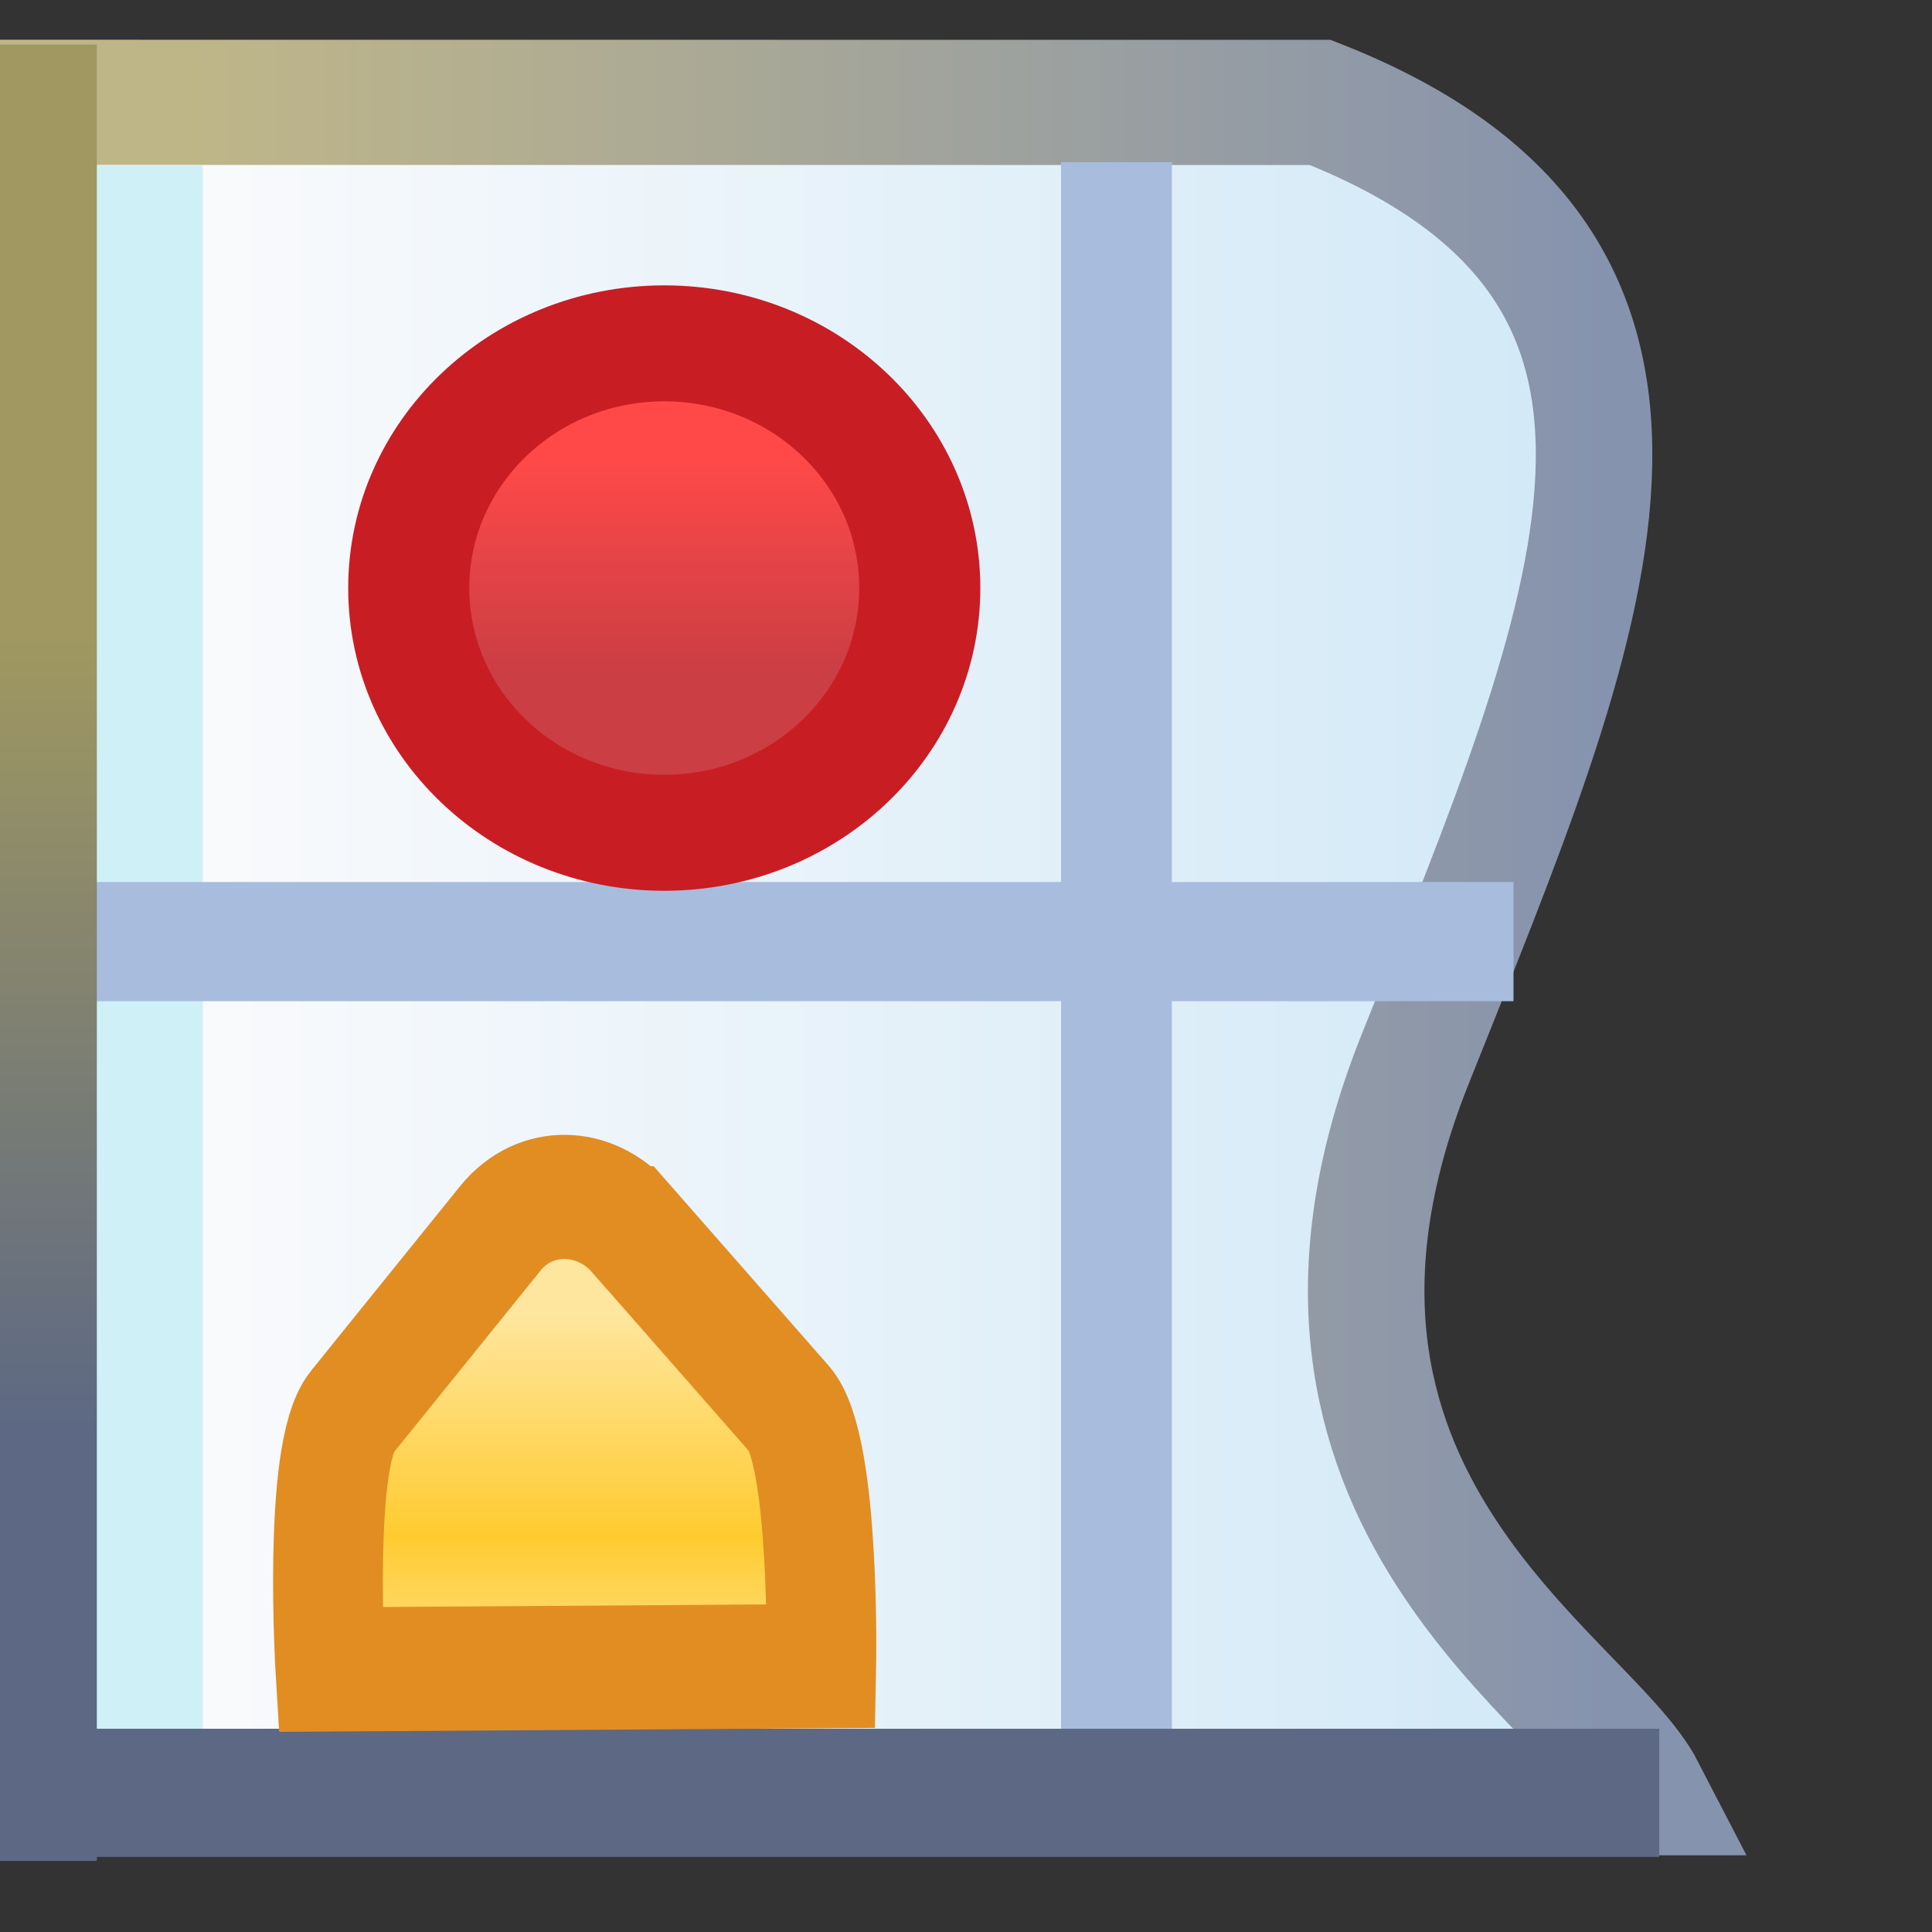 <?xml version="1.0" encoding="UTF-8" standalone="no"?>
<!-- Created with Inkscape (http://www.inkscape.org/) -->

<svg
   xmlns:dc="http://purl.org/dc/elements/1.1/"
   xmlns:cc="http://creativecommons.org/ns#"
   xmlns:rdf="http://www.w3.org/1999/02/22-rdf-syntax-ns#"
   xmlns:svg="http://www.w3.org/2000/svg"
   xmlns="http://www.w3.org/2000/svg"
   xmlns:xlink="http://www.w3.org/1999/xlink"
   xmlns:sodipodi="http://sodipodi.sourceforge.net/DTD/sodipodi-0.dtd"
   xmlns:inkscape="http://www.inkscape.org/namespaces/inkscape"
   width="16"
   height="16"
   id="svg2"
   version="1.1"
   inkscape:version="0.48.4 r9939"
   sodipodi:docname="problems_view.svg">
  <rect width="100%" height="100%" fill="#333333" stroke="none"/>
  <defs
     id="defs4">
    <linearGradient
       id="linearGradient3840">
      <stop
         style="stop-color:#5c6884;stop-opacity:1;"
         offset="0"
         id="stop3842" />
      <stop
         style="stop-color:#a09860;stop-opacity:1;"
         offset="1"
         id="stop3844" />
    </linearGradient>
    <linearGradient
       inkscape:collect="always"
       id="linearGradient5105">
      <stop
         style="stop-color:#bfb688;stop-opacity:1;"
         offset="0"
         id="stop5107" />
      <stop
         style="stop-color:#8693ae;stop-opacity:1"
         offset="1"
         id="stop5109" />
    </linearGradient>
    <linearGradient
       id="linearGradient5255">
      <stop
         style="stop-color:#f9fafc;stop-opacity:1"
         offset="0"
         id="stop5257" />
      <stop
         style="stop-color:#d2e9f7;stop-opacity:1;"
         offset="1"
         id="stop5259" />
    </linearGradient>
    <linearGradient
       id="linearGradient4903-7-7-52">
      <stop
         id="stop4905-2-3-9"
         offset="0"
         style="stop-color:#ffe69f;stop-opacity:1" />
      <stop
         style="stop-color:#ffcb2f;stop-opacity:1"
         offset="0.415"
         id="stop4911-4-9-2" />
      <stop
         id="stop4907-3-6-1"
         offset="1"
         style="stop-color:#ffffff;stop-opacity:1" />
    </linearGradient>
    <linearGradient
       inkscape:collect="always"
       xlink:href="#linearGradient3852"
       id="linearGradient3858"
       x1="385.984"
       y1="462.57"
       x2="385.984"
       y2="471.699"
       gradientUnits="userSpaceOnUse" />
    <linearGradient
       id="linearGradient3852">
      <stop
         style="stop-color:#ff4949;stop-opacity:1"
         offset="0"
         id="stop3854" />
      <stop
         style="stop-color:#cb3e44;stop-opacity:1"
         offset="1"
         id="stop3856" />
    </linearGradient>
    <linearGradient
       y2="471.699"
       x2="385.984"
       y1="462.57"
       x1="385.984"
       gradientUnits="userSpaceOnUse"
       id="linearGradient3077"
       xlink:href="#linearGradient3852"
       inkscape:collect="always" />
    <linearGradient
       y2="471.699"
       x2="385.984"
       y1="462.57"
       x1="385.984"
       gradientUnits="userSpaceOnUse"
       id="linearGradient3077-2"
       xlink:href="#linearGradient3852-1"
       inkscape:collect="always" />
    <linearGradient
       id="linearGradient3852-1">
      <stop
         style="stop-color:#ff4949;stop-opacity:1"
         offset="0"
         id="stop3854-7" />
      <stop
         style="stop-color:#cb3e44;stop-opacity:1"
         offset="1"
         id="stop3856-4" />
    </linearGradient>
    <linearGradient
       y2="471.699"
       x2="385.984"
       y1="462.57"
       x1="385.984"
       gradientUnits="userSpaceOnUse"
       id="linearGradient3048"
       xlink:href="#linearGradient3852-1"
       inkscape:collect="always" />
    <linearGradient
       inkscape:collect="always"
       xlink:href="#linearGradient4903-7-7-52"
       id="linearGradient3027"
       gradientUnits="userSpaceOnUse"
       gradientTransform="matrix(0.722,0,0,0.722,246.547,-1265.794)"
       x1="733.184"
       y1="727.802"
       x2="738.317"
       y2="732.935" />
    <linearGradient
       inkscape:collect="always"
       xlink:href="#linearGradient5255"
       id="linearGradient3807"
       gradientUnits="userSpaceOnUse"
       gradientTransform="matrix(1.382,0,0,0.981,-6.193,20.044)"
       x1="22.879"
       y1="1037.211"
       x2="22.879"
       y2="1051.027" />
    <linearGradient
       inkscape:collect="always"
       xlink:href="#linearGradient5105"
       id="linearGradient3809"
       gradientUnits="userSpaceOnUse"
       gradientTransform="matrix(1.382,0,0,0.981,20.428,20.044)"
       x1="9.171"
       y1="1036.943"
       x2="9.171"
       y2="1051.68" />
    <linearGradient
       inkscape:collect="always"
       xlink:href="#linearGradient3840"
       id="linearGradient3846"
       x1="1035.598"
       y1="28.696"
       x2="1035.598"
       y2="21.129"
       gradientUnits="userSpaceOnUse" />
  </defs>
  <sodipodi:namedview
     id="base"
     pagecolor="#ffffff"
     bordercolor="#666666"
     borderopacity="1.0"
     inkscape:pageopacity="0.0"
     inkscape:pageshadow="2"
     inkscape:zoom="11.313709"
     inkscape:cx="12.767463"
     inkscape:cy="-5.741011"
     inkscape:document-units="px"
     inkscape:current-layer="layer1"
     showgrid="true"
     inkscape:window-width="1054"
     inkscape:window-height="943"
     inkscape:window-x="1508"
     inkscape:window-y="496"
     inkscape:window-maximized="0"
     showguides="true"
     inkscape:guide-bbox="true"
     inkscape:snap-global="false">
    <inkscape:grid
       type="xygrid"
       id="grid4233" />
  </sodipodi:namedview>
  <g
     inkscape:label="Layer 1"
     inkscape:groupmode="layer"
     id="layer1"
     style="display:inline"
     transform="translate(0,-1036.362)">
    <g
       id="g3854">
      <g
         transform="matrix(0.935,0,0,0.935,-14.572,69.045)"
         id="g8472"
         style="display:inline">
        <g
           id="g8421"
           transform="translate(15.601,0)" />
        <g
           transform="matrix(0,1,1,0,-1019.403,1019.403)"
           id="g10285">
          <g
             transform="matrix(0.938,0,0,0.873,0.968,131.101)"
             id="g3797">
            <path
               sodipodi:nodetypes="ccczcc"
               inkscape:connector-curvature="0"
               id="rect4172-1"
               d="m 16.097,1035.528 15.962,0 0,16.568 c -1.063,-0.59 -2.773,-4.141 -6.924,-2.359 -4.151,1.782 -7.453,3.367 -9.037,-0.962 z"
               style="fill:url(#linearGradient3807);fill-opacity:1;stroke:url(#linearGradient3809);stroke-width:1.182;stroke-linecap:butt;stroke-linejoin:miter;stroke-miterlimit:4;stroke-opacity:1;stroke-dasharray:none;stroke-dashoffset:0;display:inline" />
            <rect
               transform="matrix(0,1.225,1.141,0,15.517,1034.988)"
               y="1.031"
               x="1.062"
               height="13"
               width="0.938"
               id="rect3852"
               style="fill:#d0f0f8;fill-opacity:1;stroke:none" />
            <path
               style="fill:#adc1e1;fill-opacity:1;stroke:#a8bcde;stroke-width:1.125px;stroke-linecap:butt;stroke-linejoin:miter;stroke-opacity:1"
               d="m 24.022,1036.295 0,14.441"
               id="path18345"
               inkscape:connector-curvature="0"
               sodipodi:nodetypes="cc" />
            <path
               sodipodi:nodetypes="cc"
               style="fill:#adc1e1;fill-opacity:1;stroke:#a8bcde;stroke-width:1.124px;stroke-linecap:butt;stroke-linejoin:miter;stroke-opacity:1"
               d="m 16.662,1046.708 15.958,0"
               id="path18347"
               inkscape:connector-curvature="0" />
            <rect
               style="fill:url(#linearGradient3846);fill-opacity:1;stroke:none"
               id="rect21127"
               width="1.337"
               height="17.152"
               x="1035.026"
               y="15.551"
               transform="matrix(0,1,1,0,0,0)"
               ry="0" />
            <rect
               transform="scale(1,-1)"
               style="fill:#5c6884;fill-opacity:1;stroke:none;display:inline"
               id="rect21127-6"
               width="1.21"
               height="17.229"
               x="31.455"
               y="-1052.215"
               ry="0" />
          </g>
          <rect
             style="fill:none;stroke:none"
             id="rect4942"
             width="1.418"
             height="1.07"
             x="22.742"
             y="1042.646" />
          <rect
             style="fill:none;stroke:none;display:inline"
             id="rect4942-1"
             width="1.418"
             height="1.07"
             x="22.742"
             y="1044.786" />
          <g
             transform="matrix(0.882,0,0,0.826,3.971,181.049)"
             id="g20348">
            <rect
               y="1043.461"
               x="25.573"
               height="1.013"
               width="1.422"
               id="rect4942-1-7"
               style="fill:none;stroke:none;display:inline" />
            <path
               sodipodi:nodetypes="csccsssc"
               inkscape:connector-curvature="0"
               id="rect4880"
               d="m 775.656,-741.238 2.488,0.009 c 0.565,0.002 2.024,1.527 2.024,1.527 l -3.814,3.859 c 0,0 -1.583,-1.38 -1.608,-1.943 l -0.11,-2.432 c -0.026,-0.563 0.455,-1.023 1.02,-1.02 z"
               style="font-size:13.589px;font-style:normal;font-weight:normal;line-height:125%;letter-spacing:0px;word-spacing:0px;color:#000000;fill:url(#linearGradient3027);fill-opacity:1;fill-rule:nonzero;stroke:#e28d22;stroke-width:1.213;stroke-linecap:butt;stroke-linejoin:miter;stroke-miterlimit:4;stroke-opacity:1;stroke-dasharray:none;stroke-dashoffset:0;marker:none;visibility:visible;display:inline;overflow:visible;enable-background:accumulate;font-family:Sans"
               transform="matrix(0.727,0.686,0.727,-0.686,0,0)" />
          </g>
          <g
             inkscape:label="Layer 1"
             id="layer1-8"
             style="display:inline;fill:#d34a50;fill-opacity:1;stroke:#a81d24;stroke-opacity:1"
             transform="matrix(0,1.07,1.07,0,-1093.178,1054.474)">
            <g
               transform="matrix(0.279,0,0,0.279,-100.532,912.079)"
               style="display:inline;fill:#d34a50;fill-opacity:1;stroke:#a81d24;stroke-opacity:1"
               id="g11331-3-1-1">
              <g
                 id="g13408-8"
                 style="fill:#d34a50;fill-opacity:1;stroke:#a81d24;stroke-opacity:1" />
            </g>
            <g
               transform="matrix(-1,0,0,1,16.13,8.014)"
               style="display:inline;fill:#d34a50;fill-opacity:1;stroke:#a81d24;stroke-opacity:1"
               id="g6124-3">
              <g
                 transform="scale(-1,1)"
                 style="font-size:13.589px;font-style:normal;font-weight:normal;line-height:125%;letter-spacing:0px;word-spacing:0px;fill:#d34a50;fill-opacity:1;stroke:#a81d24;font-family:Sans;stroke-opacity:1"
                 id="text6430" />
              <g
                 transform="scale(-1,1)"
                 style="font-size:13.589px;font-style:normal;font-weight:normal;line-height:125%;letter-spacing:0px;word-spacing:0px;fill:#d34a50;fill-opacity:1;stroke:#a81d24;display:inline;font-family:Sans;stroke-opacity:1"
                 id="g6438" />
            </g>
          </g>
          <path
             sodipodi:type="arc"
             style="font-size:13.589px;font-style:normal;font-weight:normal;line-height:125%;letter-spacing:0px;word-spacing:0px;fill:url(#linearGradient3048);fill-opacity:1;stroke:#c91d24;stroke-width:5.036;stroke-linecap:round;stroke-linejoin:round;stroke-miterlimit:4;stroke-opacity:1;stroke-dasharray:none;stroke-dashoffset:0;display:inline;font-family:Sans"
             id="path10796-2-6-2-1"
             sodipodi:cx="388.125"
             sodipodi:cy="468.23718"
             sodipodi:rx="10.625"
             sodipodi:ry="10.625"
             d="m 398.75,468.237 c 0,5.868 -4.757,10.625 -10.625,10.625 -5.868,0 -10.625,-4.757 -10.625,-10.625 0,-5.868 4.757,-10.625 10.625,-10.625 5.868,0 10.625,4.757 10.625,10.625 z"
             transform="matrix(0,0.213,0.204,0,-75.151,958.201)" />
        </g>
      </g>
    </g>
  </g>
</svg>
